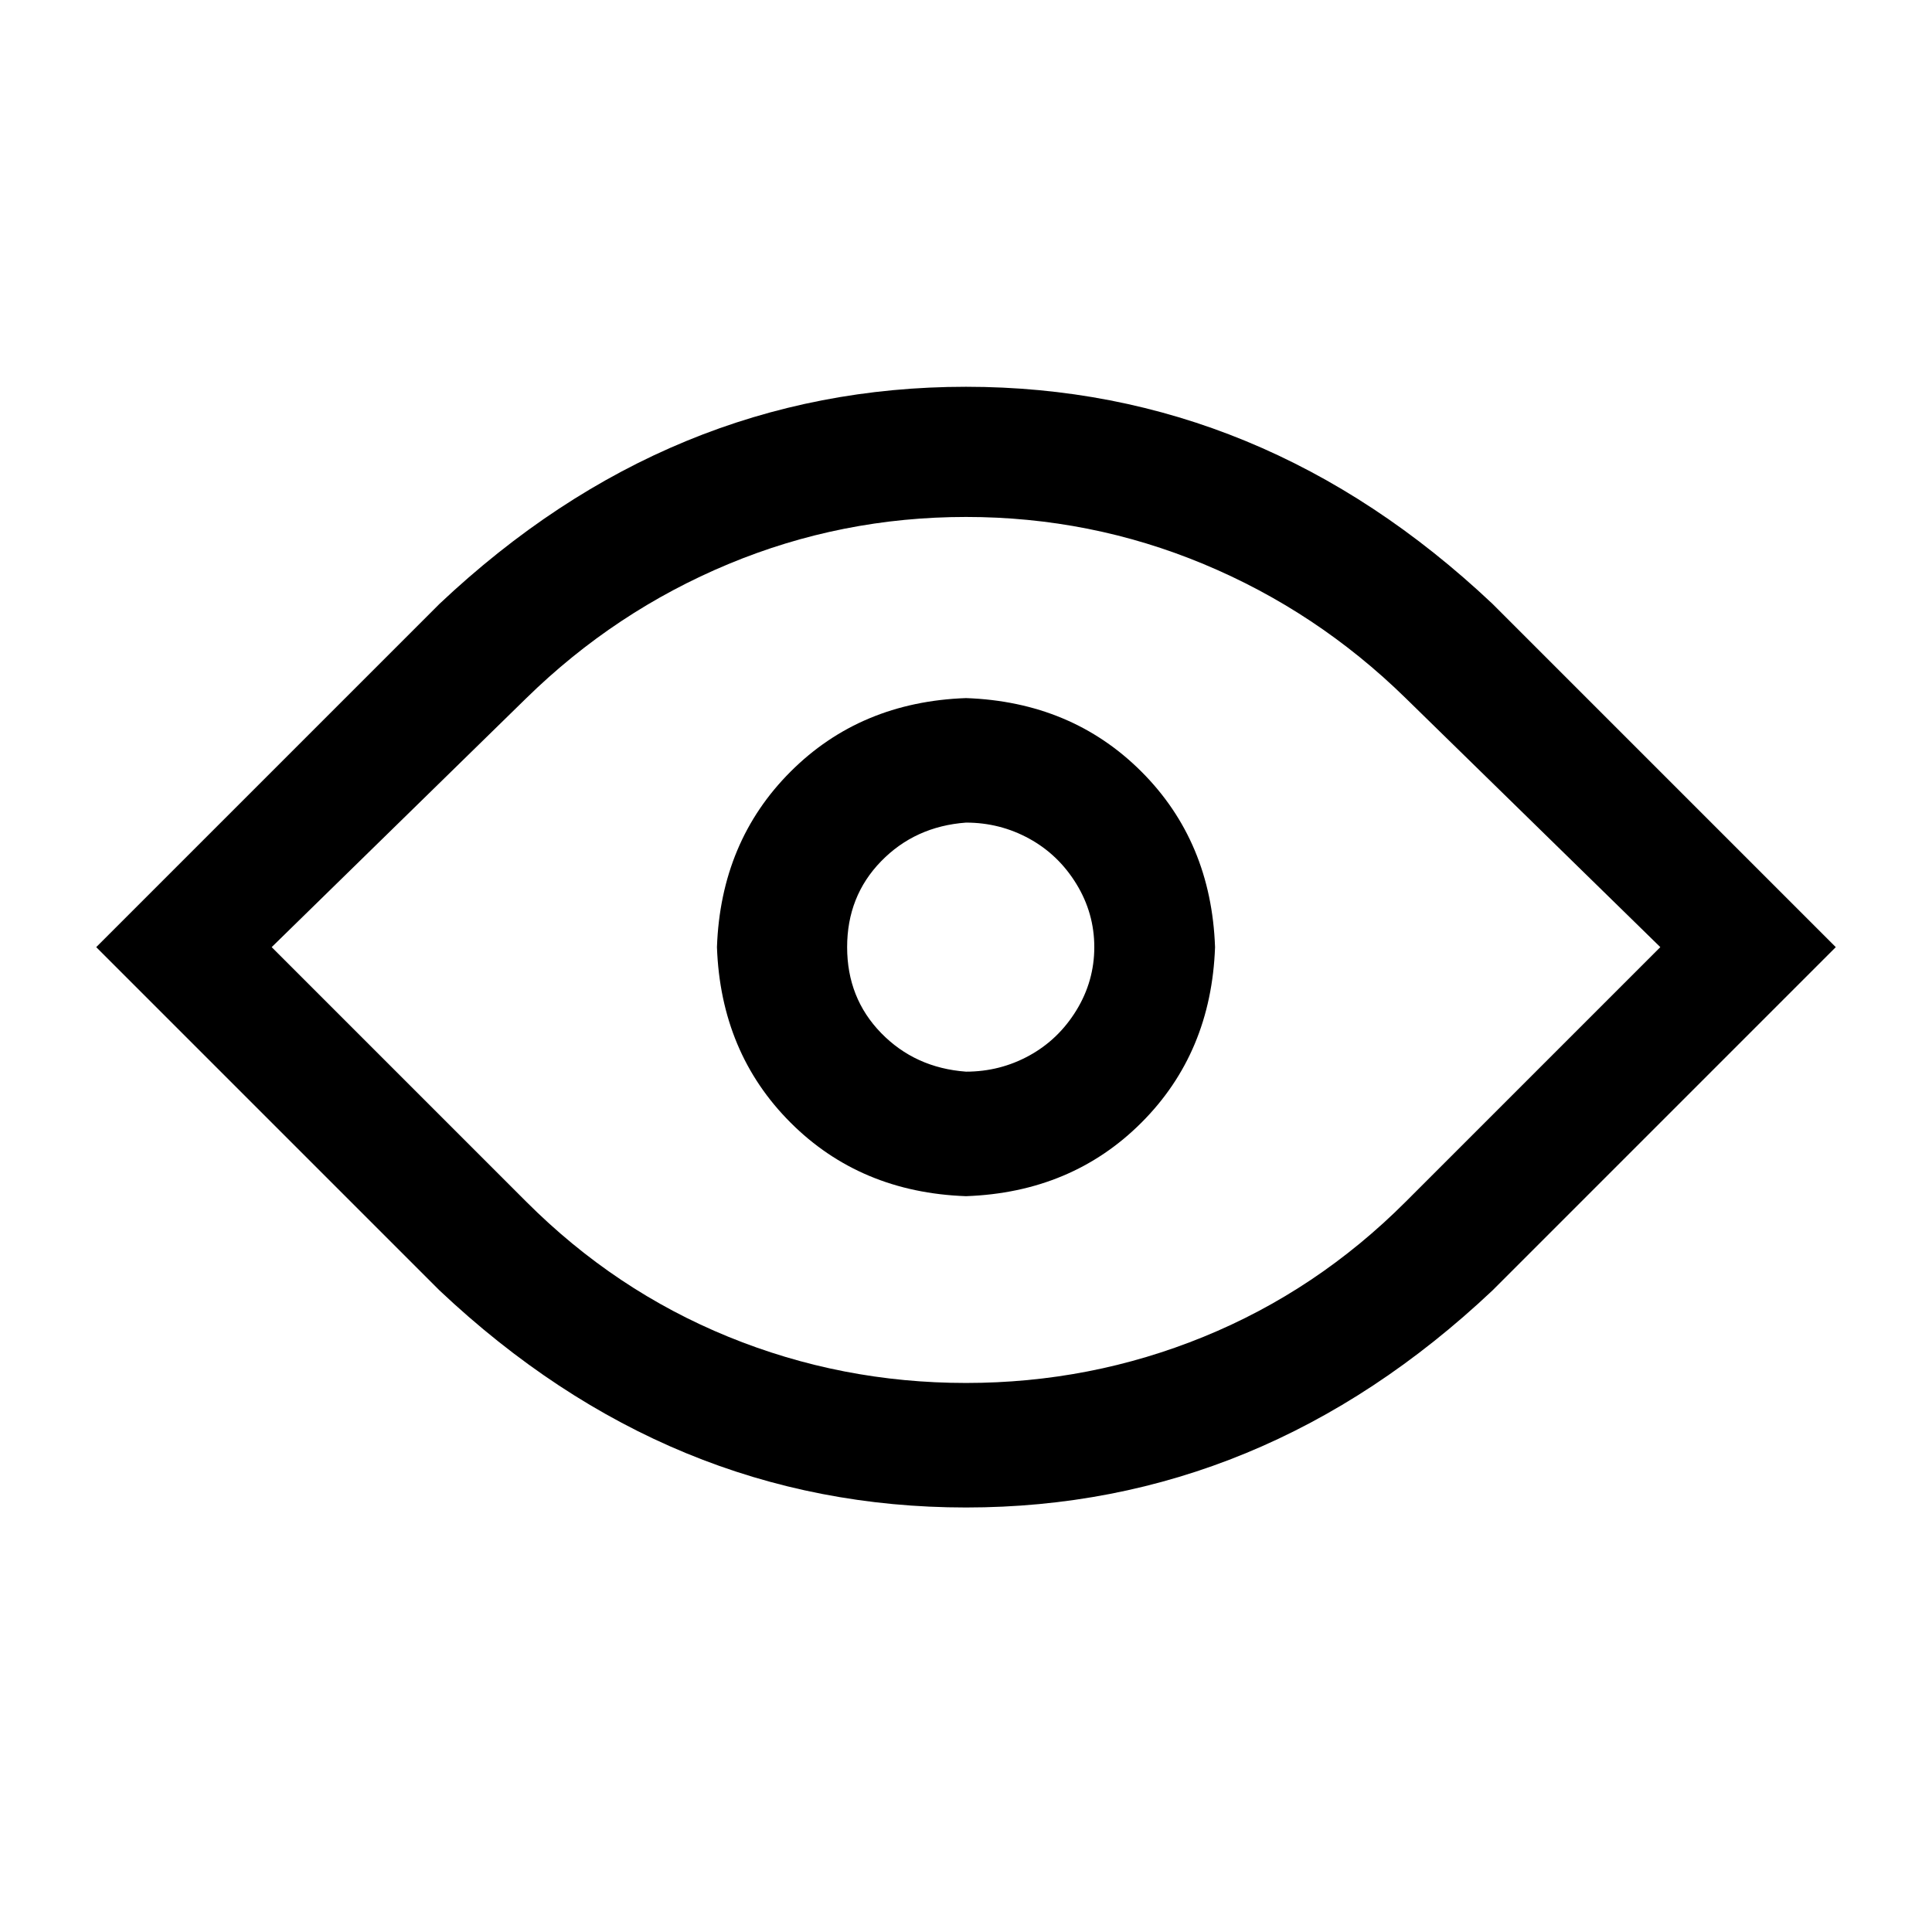 <?xml version="1.0" standalone="no"?>
<svg class="icon" viewBox="0 0 1024 1024" xmlns="http://www.w3.org/2000/svg">
    <path transform="translate(0, -128) rotate(180, 512 512)" glyph-name="eye" unicode="&#xe91e;" d="M791 576q-122 115 -279 115t-279 -115l-182 -182l182 -182q122 -115 279 -115t279 115l182 182zM745 259q-47 -47 -107 -71.5t-126 -24.5t-126 24.5t-107 71.5l-135 135l135 132q47 46 107 71t126 25t126 -25t107 -71l135 -132zM512 526q-56 -2 -93 -39t-39 -93 q2 -56 39 -93t93 -39q56 2 93 39t39 93q-2 56 -39 93t-93 39zM512 328q-18 0 -33.5 8.5t-25 24t-9.5 33.5t9.5 33.5t25 24t33.5 8.5q27 -2 45 -20.5t18 -45.5t-18 -45.5t-45 -20.5z"/>
</svg>